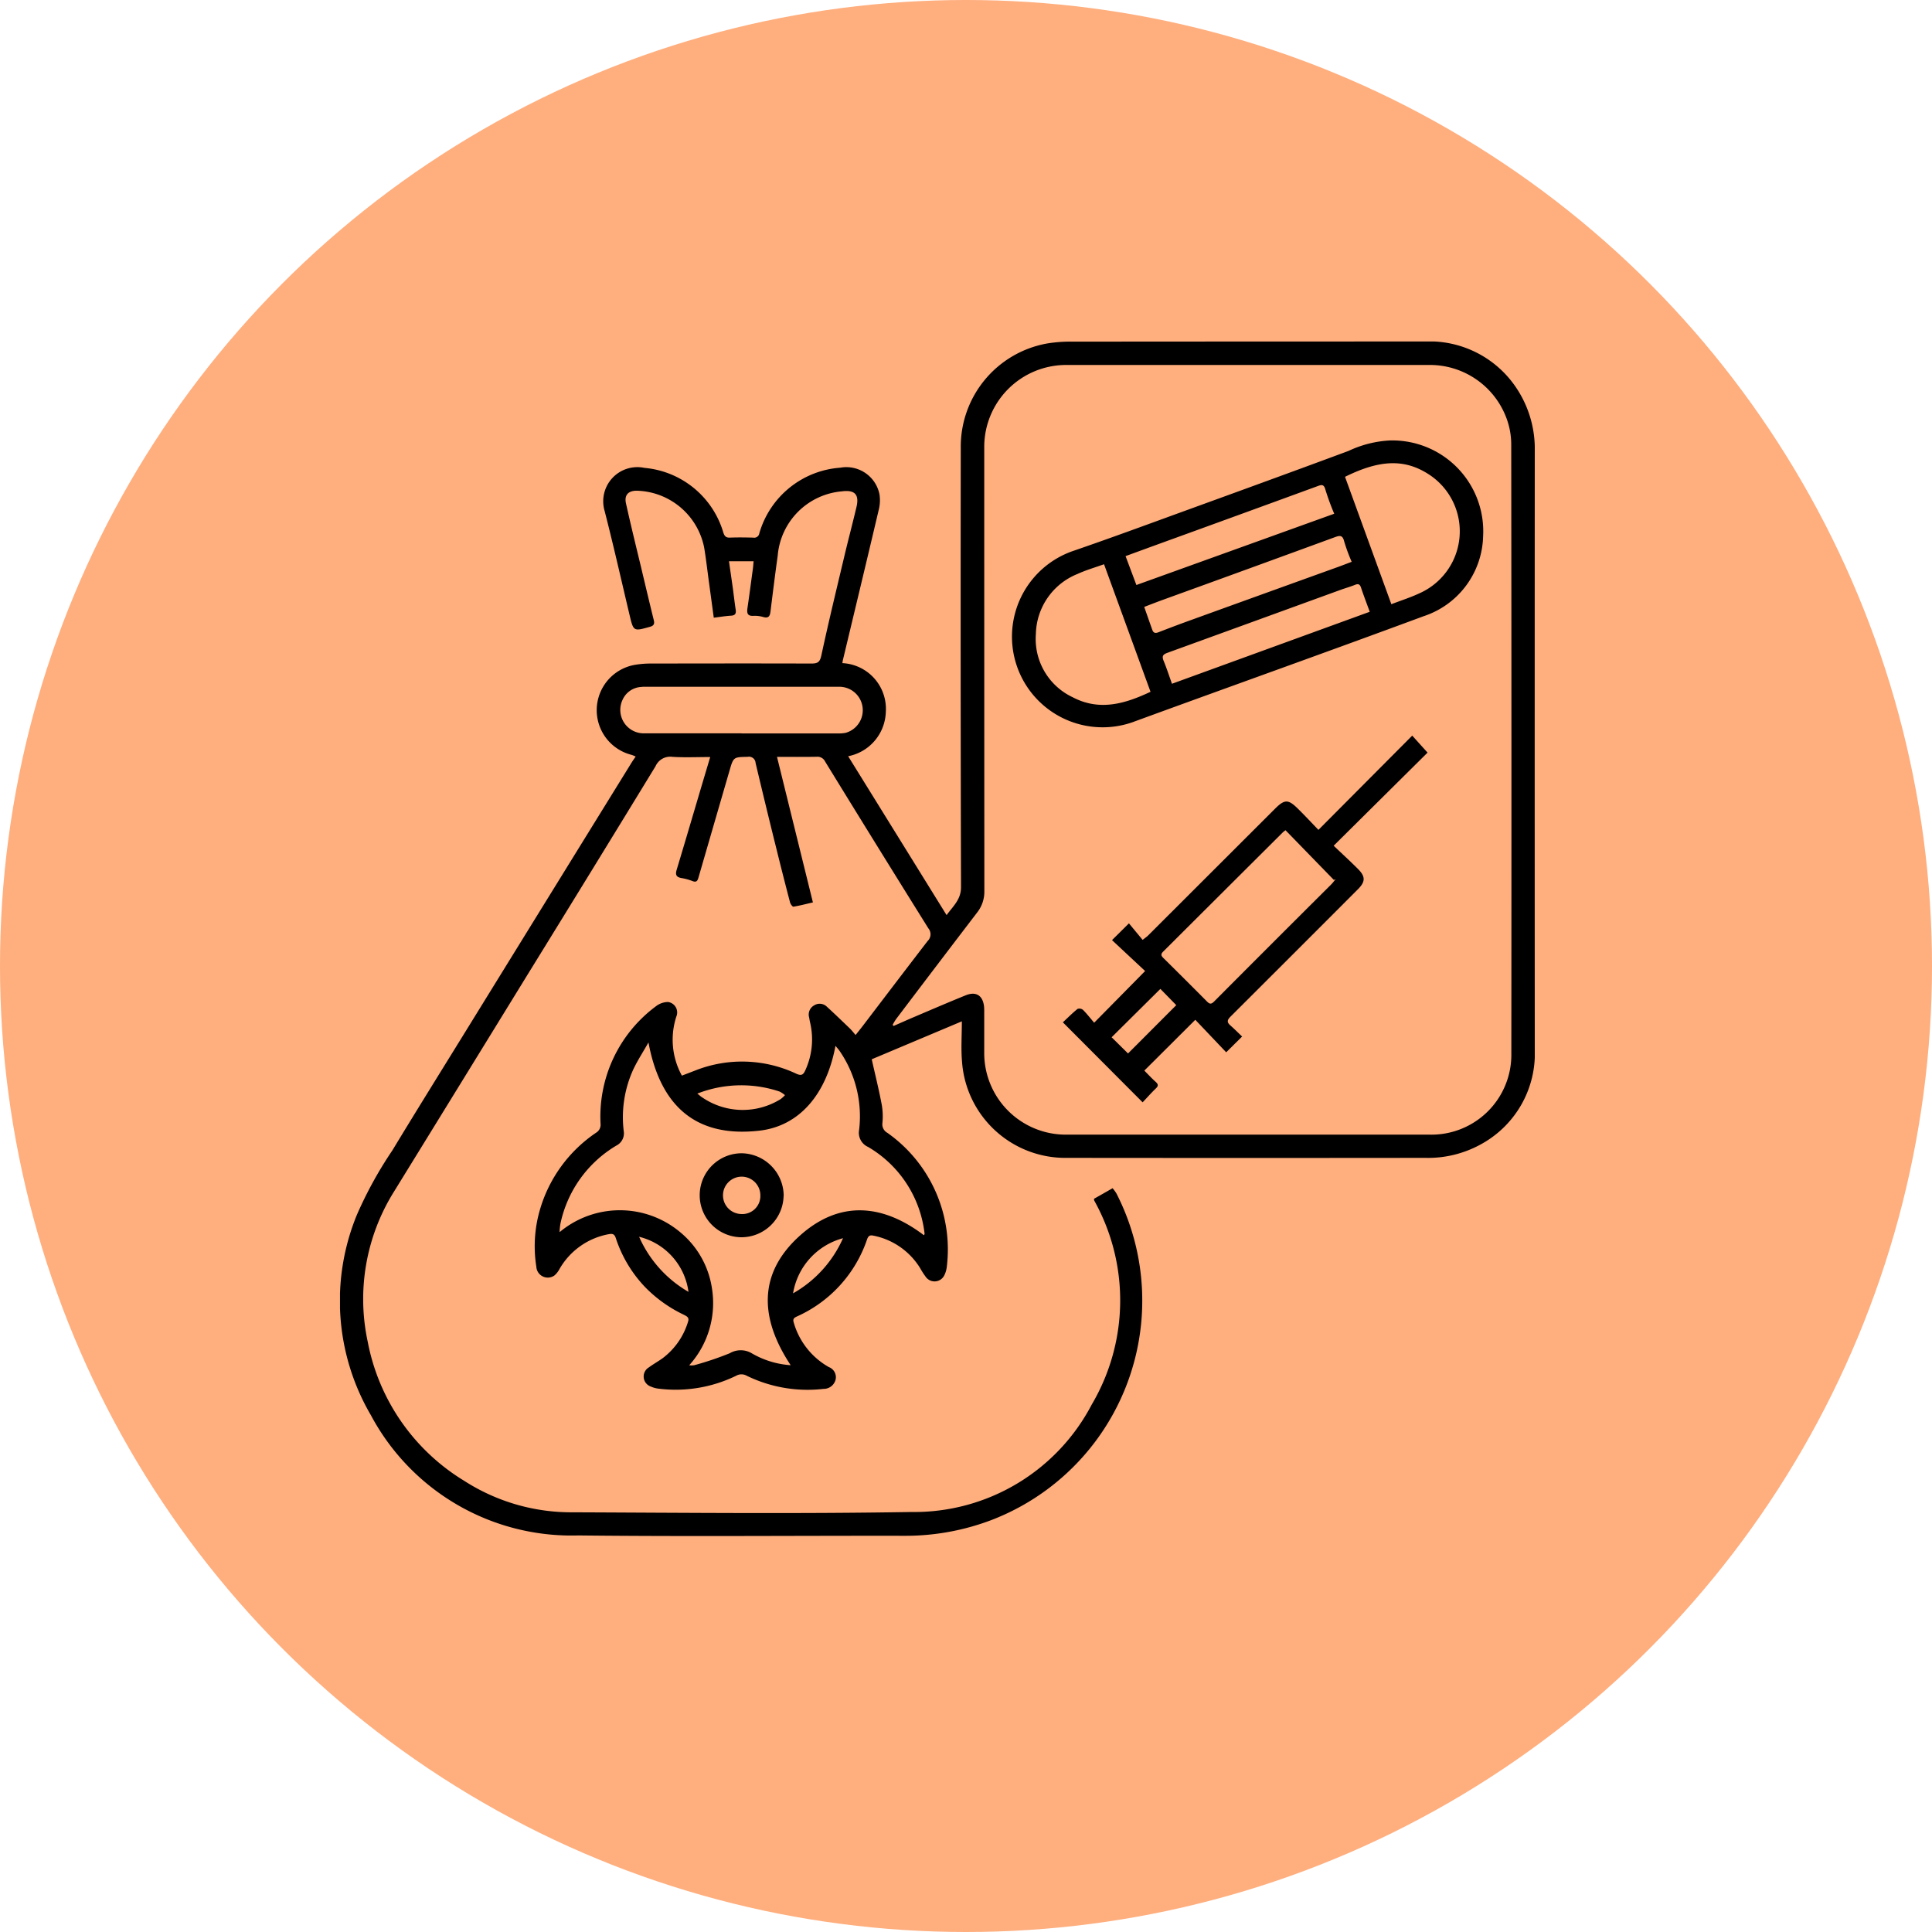 <svg xmlns="http://www.w3.org/2000/svg" xmlns:xlink="http://www.w3.org/1999/xlink" width="107" height="107" viewBox="0 0 107 107">
  <defs>
    <clipPath id="clip-path">
      <rect id="Rectángulo_377849" data-name="Rectángulo 377849" width="66.17" height="66.163"/>
    </clipPath>
  </defs>
  <g id="Grupo_156312" data-name="Grupo 156312" transform="translate(-288.668 -4448)">
    <circle id="Elipse_5845" data-name="Elipse 5845" cx="53.5" cy="53.5" r="53.5" transform="translate(288.668 4448)" fill="#ffae7e"/>
    <g id="Grupo_1073681" data-name="Grupo 1073681" transform="translate(307.498 4466.913)">
      <g id="Grupo_1073680" data-name="Grupo 1073680" clip-path="url(#clip-path)">
        <path id="Trazado_823065" data-name="Trazado 823065" d="M34.437,37.653l-4.988,2.1c.195.871.4,1.691.555,2.519a3.767,3.767,0,0,1,.038,1,.537.537,0,0,0,.272.554,7.9,7.9,0,0,1,3.29,7.435,1.382,1.382,0,0,1-.137.46.6.6,0,0,1-1,.116,4.186,4.186,0,0,1-.334-.512,3.93,3.93,0,0,0-2.569-1.8c-.209-.047-.3-.008-.375.208A7.213,7.213,0,0,1,25.3,54c-.178.083-.232.15-.163.361A4.141,4.141,0,0,0,27.073,56.8a.6.6,0,0,1,.372.708.682.682,0,0,1-.674.5,7.67,7.67,0,0,1-4.264-.738.584.584,0,0,0-.563.008,7.641,7.641,0,0,1-4.331.713,1.418,1.418,0,0,1-.4-.114.587.587,0,0,1-.108-1.059c.251-.184.525-.336.777-.519a3.951,3.951,0,0,0,1.393-2.008c.082-.239-.065-.3-.223-.385a7.439,7.439,0,0,1-2.189-1.572,7.148,7.148,0,0,1-1.585-2.669c-.077-.243-.188-.263-.4-.224a3.962,3.962,0,0,0-2.727,1.938,1.213,1.213,0,0,1-.277.349.635.635,0,0,1-1-.487,7.234,7.234,0,0,1,.219-3.224,7.757,7.757,0,0,1,3.095-4.2.513.513,0,0,0,.242-.5,7.606,7.606,0,0,1,3.068-6.5,1.109,1.109,0,0,1,.668-.236.584.584,0,0,1,.464.8,4.132,4.132,0,0,0,.305,3.278l.734-.282a7.04,7.04,0,0,1,5.611.18c.272.121.376.057.486-.185a4.086,4.086,0,0,0,.265-2.677c-.019-.083-.032-.169-.047-.253a.581.581,0,0,1,.267-.669.569.569,0,0,1,.717.072c.438.4.861.809,1.287,1.219.1.1.181.206.3.345.139-.175.265-.33.386-.488,1.2-1.574,2.4-3.153,3.606-4.72a.515.515,0,0,0,.039-.7q-2.878-4.61-5.721-9.242a.468.468,0,0,0-.463-.26c-.718.014-1.436.005-2.2.005l1.989,8.061c-.374.086-.724.179-1.079.237-.05.008-.163-.145-.187-.239q-.38-1.45-.738-2.9c-.4-1.606-.789-3.213-1.171-4.823a.364.364,0,0,0-.434-.338c-.787.019-.789,0-1.011.77q-.859,2.955-1.716,5.91c-.052.181-.109.291-.335.2a3.174,3.174,0,0,0-.621-.168c-.278-.052-.334-.188-.254-.452.487-1.614.962-3.232,1.441-4.848.134-.451.269-.9.418-1.4-.735,0-1.422.032-2.1-.011a.886.886,0,0,0-.928.52Q14,29.215,10.493,34.895q-3.75,6.1-7.51,12.2A11.228,11.228,0,0,0,1.536,55.4,11.537,11.537,0,0,0,6.88,63.1,10.961,10.961,0,0,0,12.9,64.843c6.255.025,12.512.089,18.765-.017a11.091,11.091,0,0,0,9.967-5.947,11.352,11.352,0,0,0,.141-11.3.417.417,0,0,1-.013-.1l.488-.276.541-.309a2.411,2.411,0,0,1,.212.29,13.019,13.019,0,0,1-6.955,18.1,13.423,13.423,0,0,1-4.768.86c-6.029-.01-12.059.047-18.087-.02A12.588,12.588,0,0,1,1.717,59.475a12.526,12.526,0,0,1-.784-11.1A22.158,22.158,0,0,1,2.9,44.8c1.32-2.18,2.668-4.342,4.006-6.511q2.863-4.639,5.728-9.277,1.754-2.84,3.51-5.68c.067-.109.143-.213.232-.345a1.989,1.989,0,0,0-.23-.094,2.55,2.55,0,0,1,.18-4.984,5.249,5.249,0,0,1,.9-.073c2.961-.005,5.922-.009,8.882,0,.349,0,.472-.079.551-.448.4-1.858.849-3.706,1.288-5.556.211-.888.446-1.771.656-2.66.166-.7-.092-.968-.815-.872a3.9,3.9,0,0,0-3.546,3.557c-.143,1.033-.273,2.068-.4,3.1-.03.248-.105.381-.388.306a1.683,1.683,0,0,0-.542-.07c-.357.026-.385-.158-.344-.438.107-.723.2-1.448.3-2.172.017-.126.024-.253.039-.411H21.543c.07.493.142.977.209,1.461.056.4.1.811.162,1.215.031.209-.015.323-.255.337-.308.018-.614.07-.958.112-.093-.685-.181-1.342-.271-2-.086-.629-.157-1.26-.261-1.885a3.908,3.908,0,0,0-3.742-3.148c-.463,0-.69.245-.589.7.251,1.133.527,2.259.8,3.388.244,1.024.486,2.049.738,3.071.051.2.019.312-.2.375-.926.26-.921.266-1.143-.671-.454-1.913-.886-3.831-1.375-5.735A1.891,1.891,0,0,1,16.864,7a5.014,5.014,0,0,1,4.369,3.592c.066.192.144.278.358.27.43-.017.861-.011,1.292,0a.286.286,0,0,0,.341-.239A5.042,5.042,0,0,1,27.7,6.99a1.873,1.873,0,0,1,2.177,1.469,2.165,2.165,0,0,1-.046.888c-.652,2.771-1.319,5.539-1.982,8.308-.01.041-.014.084-.026.158a2.536,2.536,0,0,1,2.406,2.7,2.577,2.577,0,0,1-2.086,2.456l5.452,8.8c.361-.5.805-.861.8-1.563q-.033-12.159-.014-24.318A5.8,5.8,0,0,1,39.174.108a8.052,8.052,0,0,1,1.447-.1Q50.343,0,60.065,0a5.783,5.783,0,0,1,4.946,2.372,6.073,6.073,0,0,1,1.159,3.721q-.008,16.551,0,33.1a5.72,5.72,0,0,1-2.887,5.215,6.061,6.061,0,0,1-3.185.805q-9.916.011-19.832,0a5.734,5.734,0,0,1-5.817-5.345c-.06-.7-.009-1.417-.009-2.217m-3.841.193.064.063c.372-.163.742-.329,1.116-.488.959-.407,1.915-.821,2.881-1.211.57-.23.946.017,1.01.629a3.183,3.183,0,0,1,.009.323q0,1.1,0,2.2a4.519,4.519,0,0,0,4.564,4.567q10.06,0,20.119,0a4.425,4.425,0,0,0,4.511-4.5q.014-16.871-.006-33.743a4.174,4.174,0,0,0-.235-1.357A4.524,4.524,0,0,0,60.3,1.3q-10.06,0-20.12,0a4.539,4.539,0,0,0-4.5,4.5q0,12.319.006,24.637a1.861,1.861,0,0,1-.4,1.189q-2.254,2.948-4.493,5.908a3.163,3.163,0,0,0-.188.315m1.739,11.643a.243.243,0,0,0,.028-.053.158.158,0,0,0,0-.064,6.4,6.4,0,0,0-3.122-4.766.857.857,0,0,1-.5-.938,6.378,6.378,0,0,0-1.082-4.382c-.059-.088-.134-.166-.227-.281-.5,2.684-2,4.452-4.225,4.7-3.552.4-5.482-1.409-6.132-4.887-.3.53-.6.989-.834,1.481a6.362,6.362,0,0,0-.536,3.43.757.757,0,0,1-.407.8,6.619,6.619,0,0,0-3.1,4.333,3.617,3.617,0,0,0-.046.463,5.2,5.2,0,0,1,6.714.03A4.976,4.976,0,0,1,20.6,52.442,5.14,5.14,0,0,1,19.34,56.7a1.111,1.111,0,0,0,.268,0,17.461,17.461,0,0,0,1.977-.666,1.2,1.2,0,0,1,1.231.009,4.928,4.928,0,0,0,2.145.653c-1.7-2.563-1.853-5.074.537-7.2,2.18-1.939,4.556-1.732,6.839,0M22.249,21.706v0q2.646,0,5.293,0a2.219,2.219,0,0,0,.449-.029,1.3,1.3,0,0,0-.308-2.555q-5.374,0-10.748,0a1.892,1.892,0,0,0-.29.013,1.2,1.2,0,0,0-1,.719,1.3,1.3,0,0,0,1.21,1.848c1.8,0,3.593,0,5.39,0M19.786,41.65c.135.105.2.17.281.219a3.973,3.973,0,0,0,4.33.094,1.5,1.5,0,0,0,.247-.223,1.38,1.38,0,0,0-.3-.2,6.675,6.675,0,0,0-4.558.115m-3.22,7.929a6.586,6.586,0,0,0,2.734,3.05,3.625,3.625,0,0,0-2.734-3.05m8.526,3.132a6.55,6.55,0,0,0,2.767-3.054,3.8,3.8,0,0,0-2.767,3.054" transform="translate(0 0)"/>
        <path id="Trazado_823066" data-name="Trazado 823066" d="M164.594,21.145a5.033,5.033,0,0,1,5.139,5.312,4.788,4.788,0,0,1-3.29,4.42c-5.368,1.99-10.763,3.908-16.138,5.877a5.02,5.02,0,0,1-3.289-9.486c2.1-.721,4.188-1.493,6.277-2.253,3-1.09,5.995-2.179,8.985-3.29a6.1,6.1,0,0,1,2.317-.581M151.316,35.07,148.739,28c-.487.176-.992.319-1.463.536a3.668,3.668,0,0,0-2.313,3.335A3.566,3.566,0,0,0,147,35.365c1.495.786,2.911.36,4.312-.3m13.34-4.851c.515-.2,1.045-.366,1.545-.6a3.756,3.756,0,0,0,.682-6.487c-1.433-1.013-2.871-.92-4.794.032l2.566,7.053m-3.166-5.013A13.881,13.881,0,0,1,161,23.873c-.079-.3-.2-.287-.429-.2q-4.371,1.6-8.745,3.185c-.622.226-1.244.455-1.895.693l.6,1.6,10.957-3.948m1.966,5.429c-.17-.467-.336-.9-.481-1.334-.063-.189-.148-.231-.333-.157-.269.108-.549.186-.821.285q-4.781,1.74-9.563,3.477c-.276.1-.318.2-.212.46.163.395.294.8.457,1.257l10.954-3.987m-12.493-.276c.158.447.3.86.449,1.274.066.19.179.2.353.133q.929-.363,1.866-.7,4.027-1.458,8.057-2.909c.257-.093.512-.193.767-.289a10.248,10.248,0,0,1-.415-1.128c-.086-.354-.234-.34-.521-.234q-4.747,1.74-9.5,3.46c-.35.127-.7.264-1.054.4" transform="translate(-106.424 -15.664)"/>
        <path id="Trazado_823067" data-name="Trazado 823067" d="M158.926,104.544l-4.418-4.432c.291-.272.54-.522.814-.743a.322.322,0,0,1,.3.053c.218.219.409.466.619.712l2.822-2.862L157.23,95.56l.937-.929.758.916c.157-.125.236-.176.3-.24q3.518-3.512,7.035-7.026c.529-.528.731-.528,1.265,0,.39.384.763.786,1.137,1.173l5.194-5.22.849.941-5.2,5.157c.49.467.927.866,1.345,1.285s.424.7,0,1.125q-3.524,3.53-7.055,7.052c-.193.191-.213.314-.009.491.226.2.436.411.649.614l-.882.873-1.71-1.8-2.824,2.814c.2.2.4.42.629.624.146.132.158.223.01.364-.24.229-.46.48-.735.771m7.916-15.072a1.633,1.633,0,0,0-.151.12q-3.313,3.3-6.627,6.605c-.135.134-.119.221.005.344q1.215,1.2,2.421,2.415c.138.138.228.172.39.009q3.233-3.246,6.48-6.478c.094-.094.173-.2.259-.306l-.1.044-2.678-2.753m-8.719,12.362,2.669-2.674-.88-.9-2.7,2.679.911.9" transform="translate(-114.473 -62.406)"/>
        <path id="Trazado_823068" data-name="Trazado 823068" d="M81.5,175.871a2.341,2.341,0,0,1-2.346,2.294,2.325,2.325,0,1,1,.051-4.651,2.369,2.369,0,0,1,2.3,2.356m-1.292-.027a1.035,1.035,0,1,0-1.065,1.036,1,1,0,0,0,1.065-1.036" transform="translate(-56.932 -128.555)"/>
      </g>
    </g>
  </g>
</svg>
